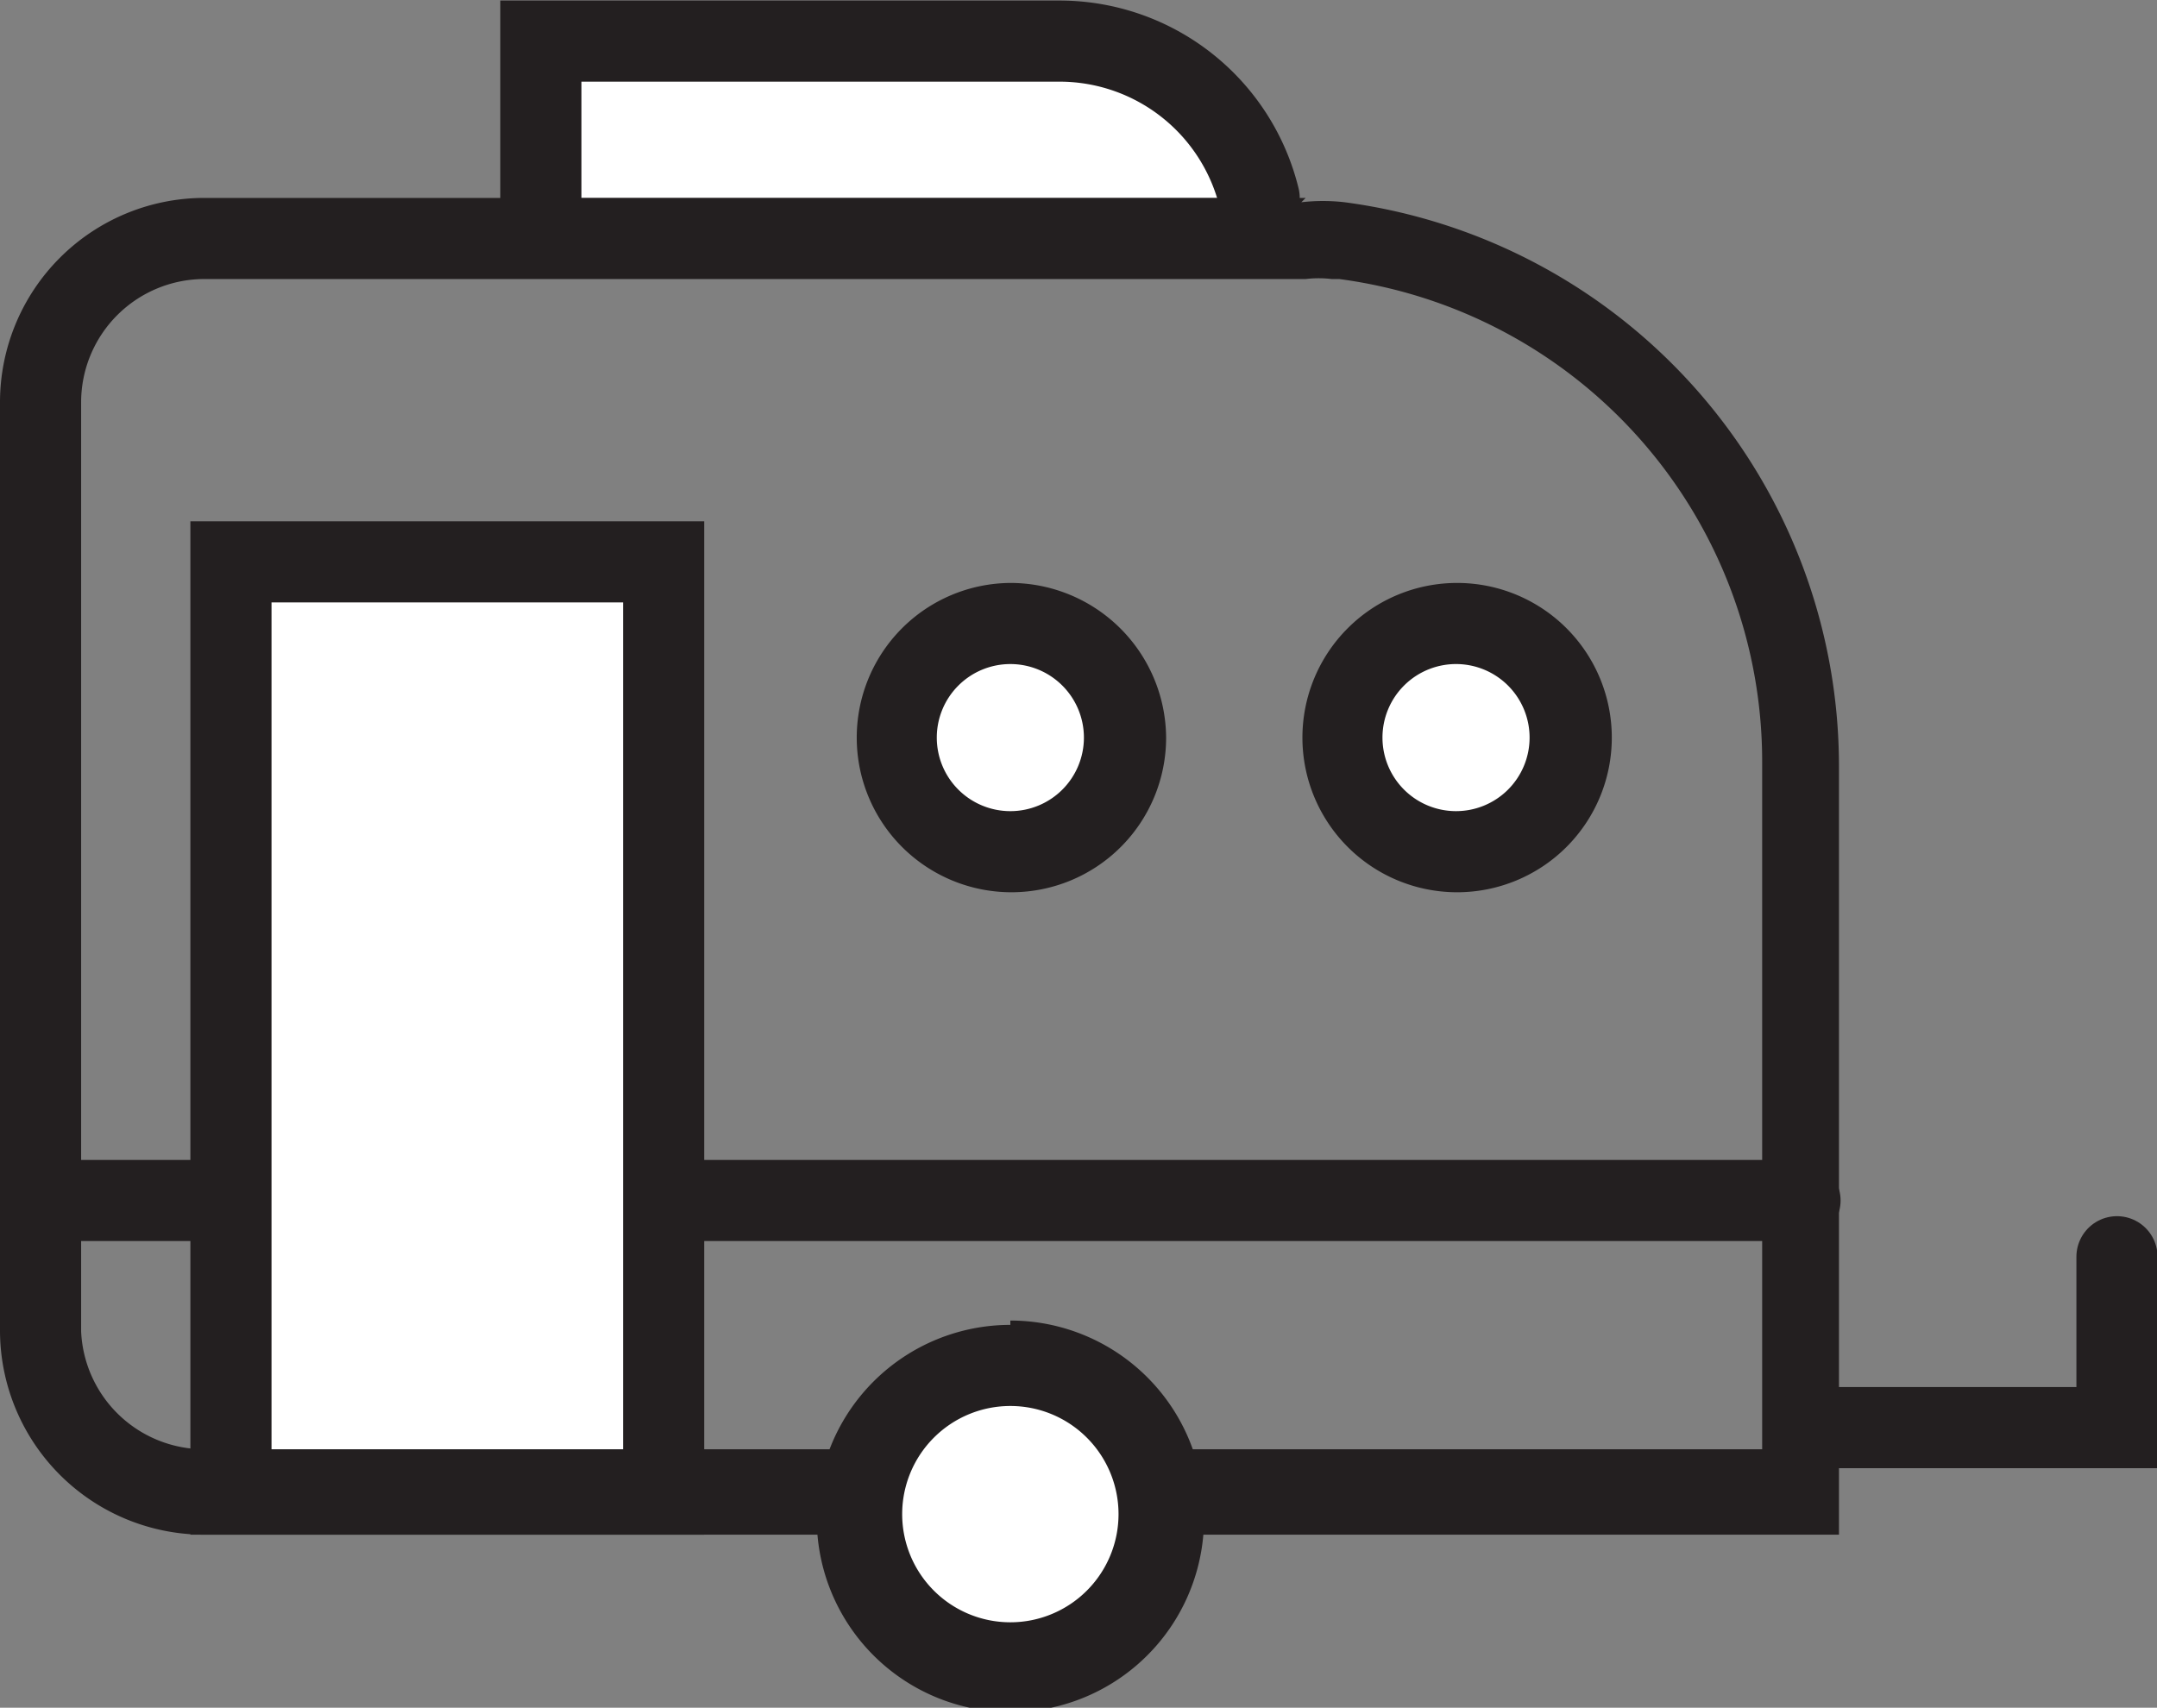 <svg viewBox="0 0 19.94 15.79" xmlns="http://www.w3.org/2000/svg"><rect x="0" y="0" width="19.94" height="15.79" fill="#808080" stroke="none"/><path d="m2.13 5.2h4v8.62h-4z" fill="#fff"/><path d="m5.76 5.57v7.87h-3.25v-7.87zm.75-.75h-4.75v9.37h4.75z" fill="#231f20"/><path d="m11.64 1.83a1.9 1.9 0 0 0 -1.84-1.45h-4.8v1.45" fill="#fff" stroke="#231f20" stroke-linecap="round" stroke-miterlimit="10" stroke-width=".75"/><path d="m12.07 2.58a1 1 0 0 1 .24 0h.07a4.5 4.5 0 0 1 3.91 4.46v6.36h-14.4a1.14 1.14 0 0 1 -1.14-1.09v-8.59a1.14 1.14 0 0 1 1.14-1.14zm0-.75h-10.18a1.89 1.89 0 0 0 -1.89 1.89v8.59a1.89 1.89 0 0 0 1.89 1.88h15.11v-7.11a5.26 5.26 0 0 0 -4.57-5.21 1.75 1.75 0 0 0 -.4 0z" fill="#231f20"/><path d="m9.34 15.41a1.41 1.41 0 1 1 1.41-1.41 1.41 1.41 0 0 1 -1.41 1.41z" fill="#fff"/><path d="m9.34 13a1 1 0 1 1 -1 1 1 1 0 0 1 1-1m0-.75a1.79 1.79 0 1 0 1.79 1.75 1.79 1.79 0 0 0 -1.79-1.79z" fill="#231f20"/><path d="m9.34 7.88a1.06 1.06 0 1 1 1.06-1.06 1.06 1.06 0 0 1 -1.06 1.06z" fill="#fff"/><path d="m9.34 6.14a.68.68 0 1 1 -.68.68.68.68 0 0 1 .68-.68m0-.75a1.43 1.43 0 1 0 1.44 1.43 1.44 1.44 0 0 0 -1.44-1.43z" fill="#231f20"/><path d="m13.47 7.88a1.06 1.06 0 1 1 1-1.06 1.06 1.06 0 0 1 -1 1.06z" fill="#fff"/><path d="m13.47 6.14a.68.68 0 1 1 -.69.68.68.68 0 0 1 .69-.68m0-.75a1.43 1.43 0 1 0 0 2.86 1.43 1.43 0 0 0 0-2.86z" fill="#231f20"/><g fill="none" stroke="#231f20" stroke-linecap="round" stroke-miterlimit="10" stroke-width=".75"><path d="m19.57 11.62v1.58h-2.82"/><path d="m16.64 11.1h-10.13"/><path d="m1.76 11.1h-1.38"/></g></svg>